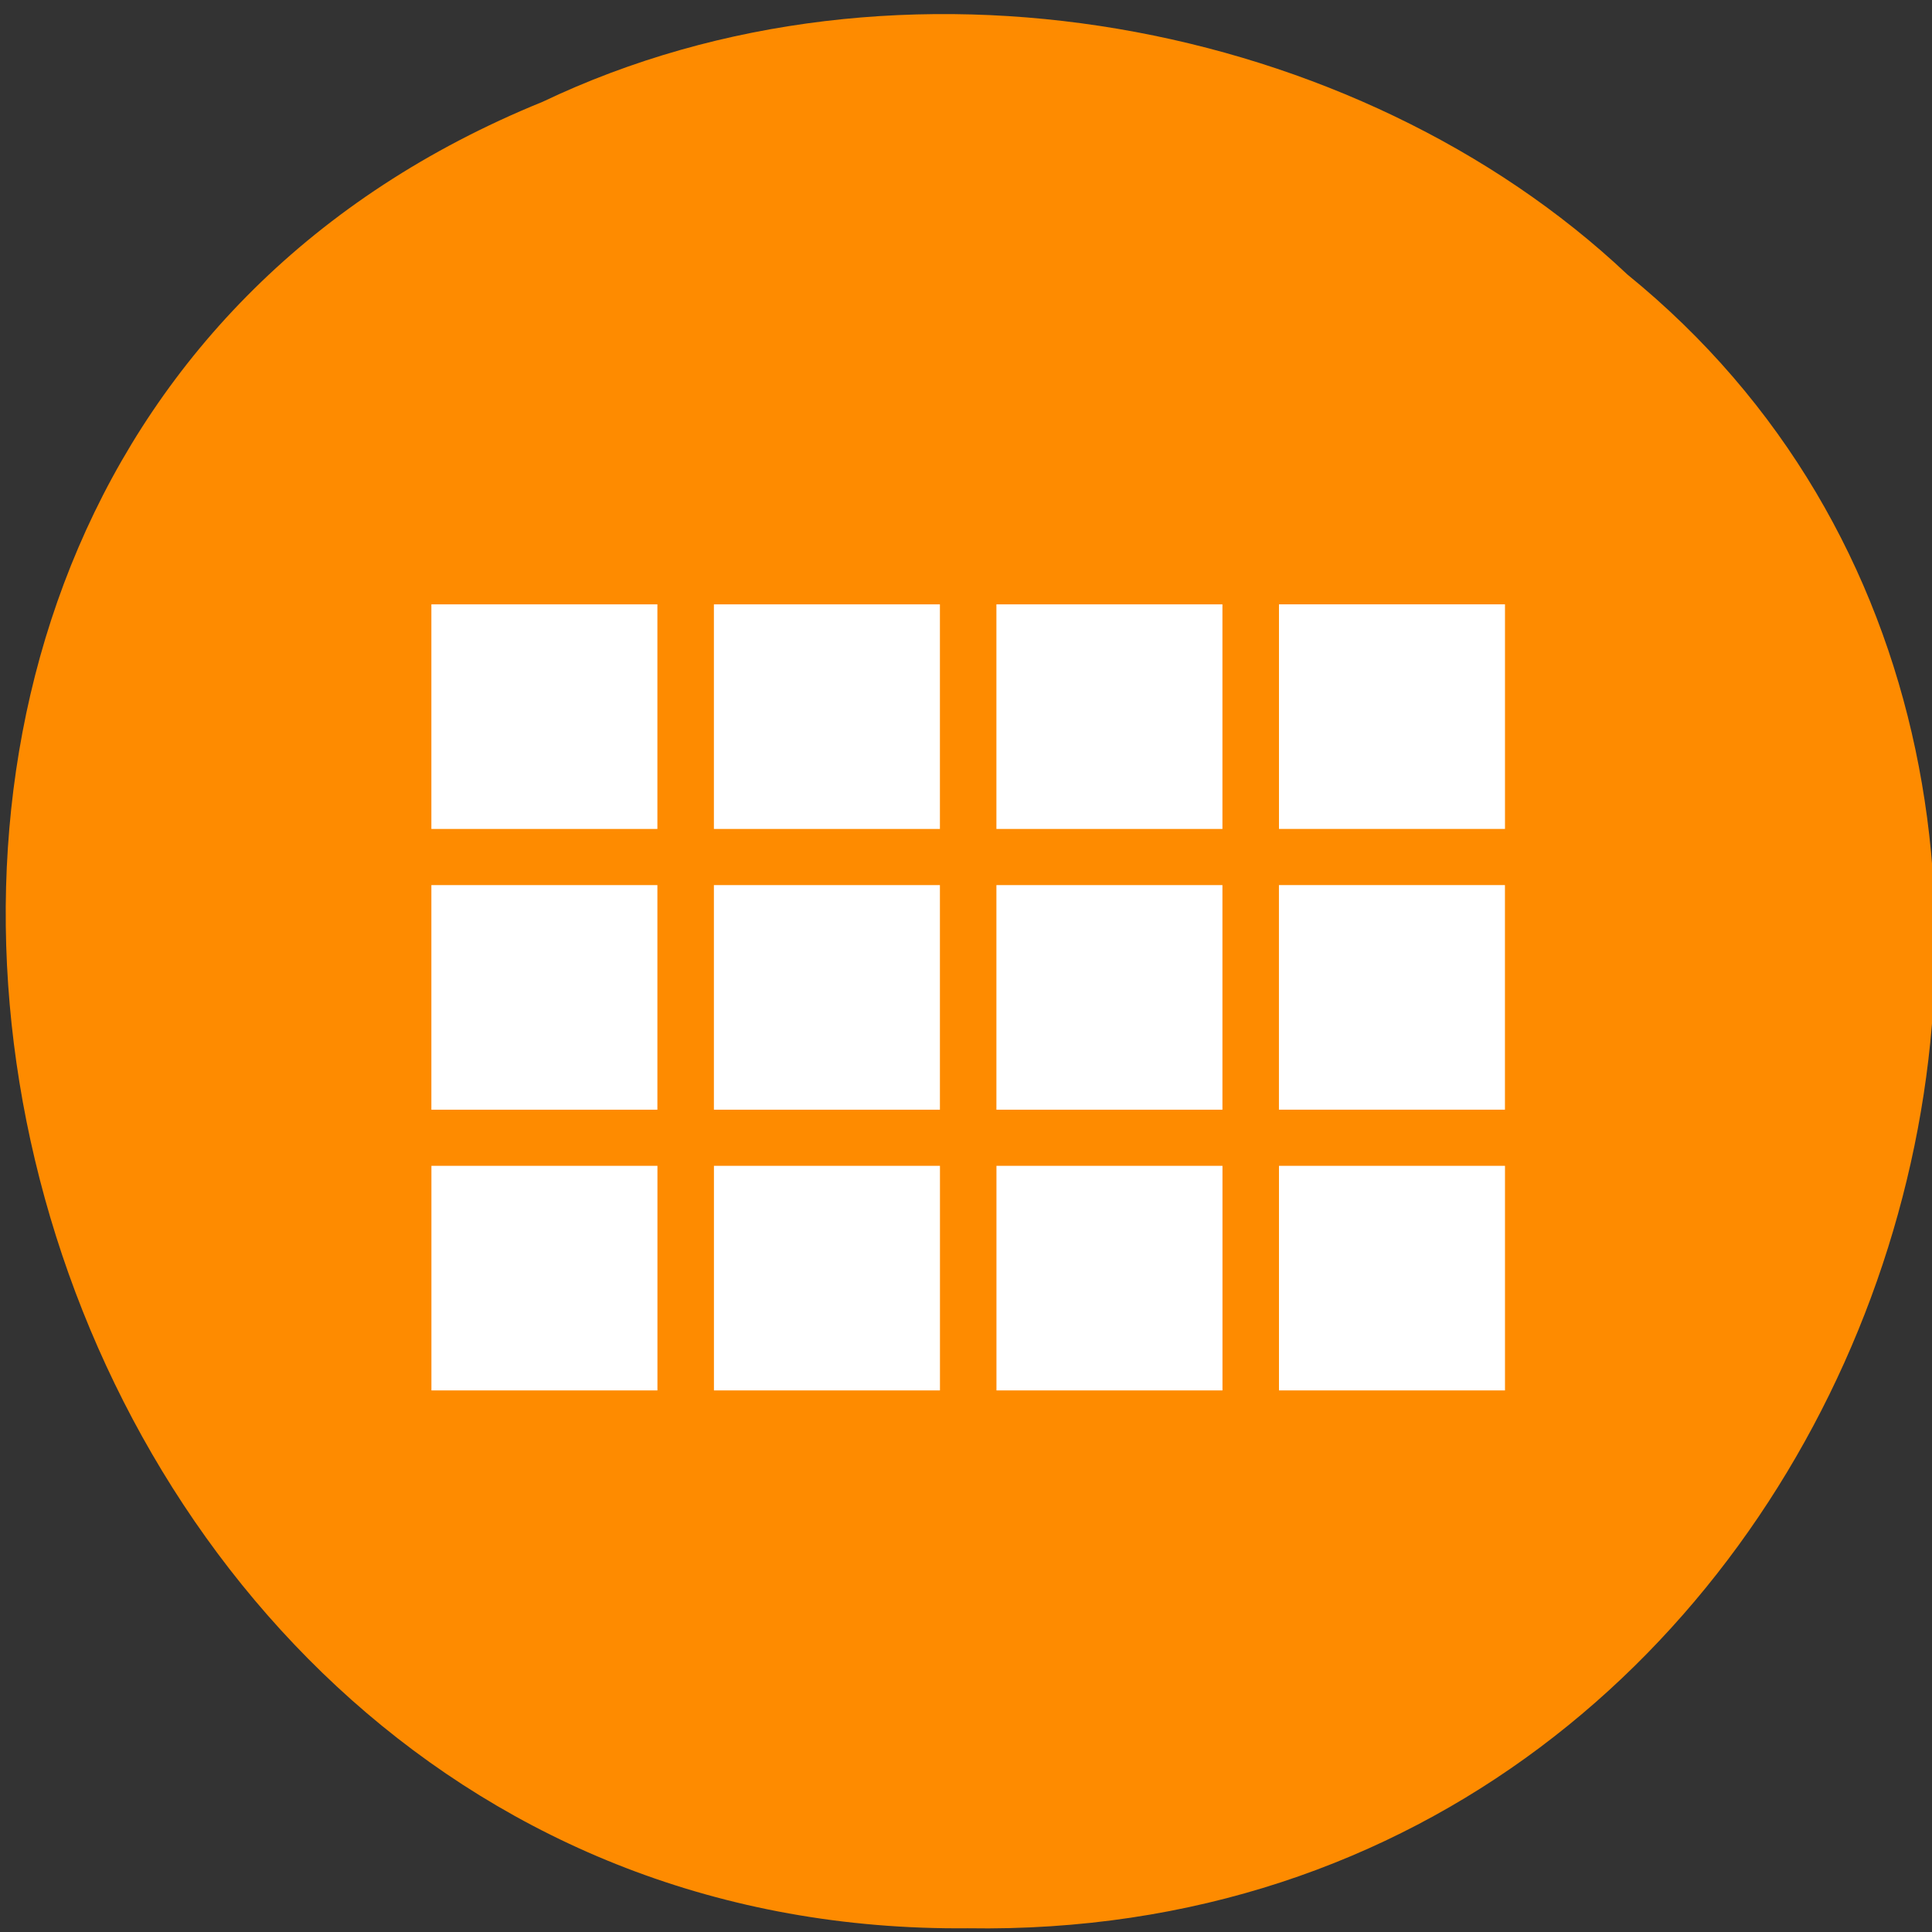 <svg xmlns="http://www.w3.org/2000/svg" viewBox="0 0 256 256"><rect x="0" y="0" width="256" height="256" fill="#333333" stroke="none"/><g fill="#ff8c00" color="#000"><path d="m -461.56 1509.46 c -102.66 -72.48 -252.13 71.24 -188.42 177.65 55.11 98.31 215.88 55.803 236.4 -48.33 13.01 -47.39 -5.347 -103.13 -47.986 -129.32 z" transform="matrix(0.555 -0.828 0.906 0.484 -1039.56 -1099.24)" fill-opacity="0.996"/></g><path d="m 57.16 109.84 h 29.948 v -29.759 h -29.948 v 29.759 z m 0 37.2 h 29.948 v -29.759 h -29.948 v 29.759 z m 37.435 0 h 29.948 v -29.759 h -29.948 v 29.759 z m 37.435 0 h 29.948 v -29.759 h -29.948 v 29.759 z m -37.435 -37.2 h 29.948 v -29.759 h -29.948 v 29.759 z m 37.435 -29.759 v 29.759 h 29.948 v -29.759 h -29.948 z m 37.435 66.957 h 29.948 v -29.759 h -29.948 v 29.759 z m -112.3 37.2 h 29.948 v -29.759 h -29.948 v 29.759 z m 37.435 0 h 29.948 v -29.759 h -29.948 v 29.759 z m 37.435 0 h 29.948 v -29.759 h -29.948 v 29.759 z m 37.435 0 h 29.948 v -29.759 h -29.948 v 29.759 z m 0 -104.16 v 29.759 h 29.948 v -29.759 h -29.948 z" fill="#fff"/></svg>